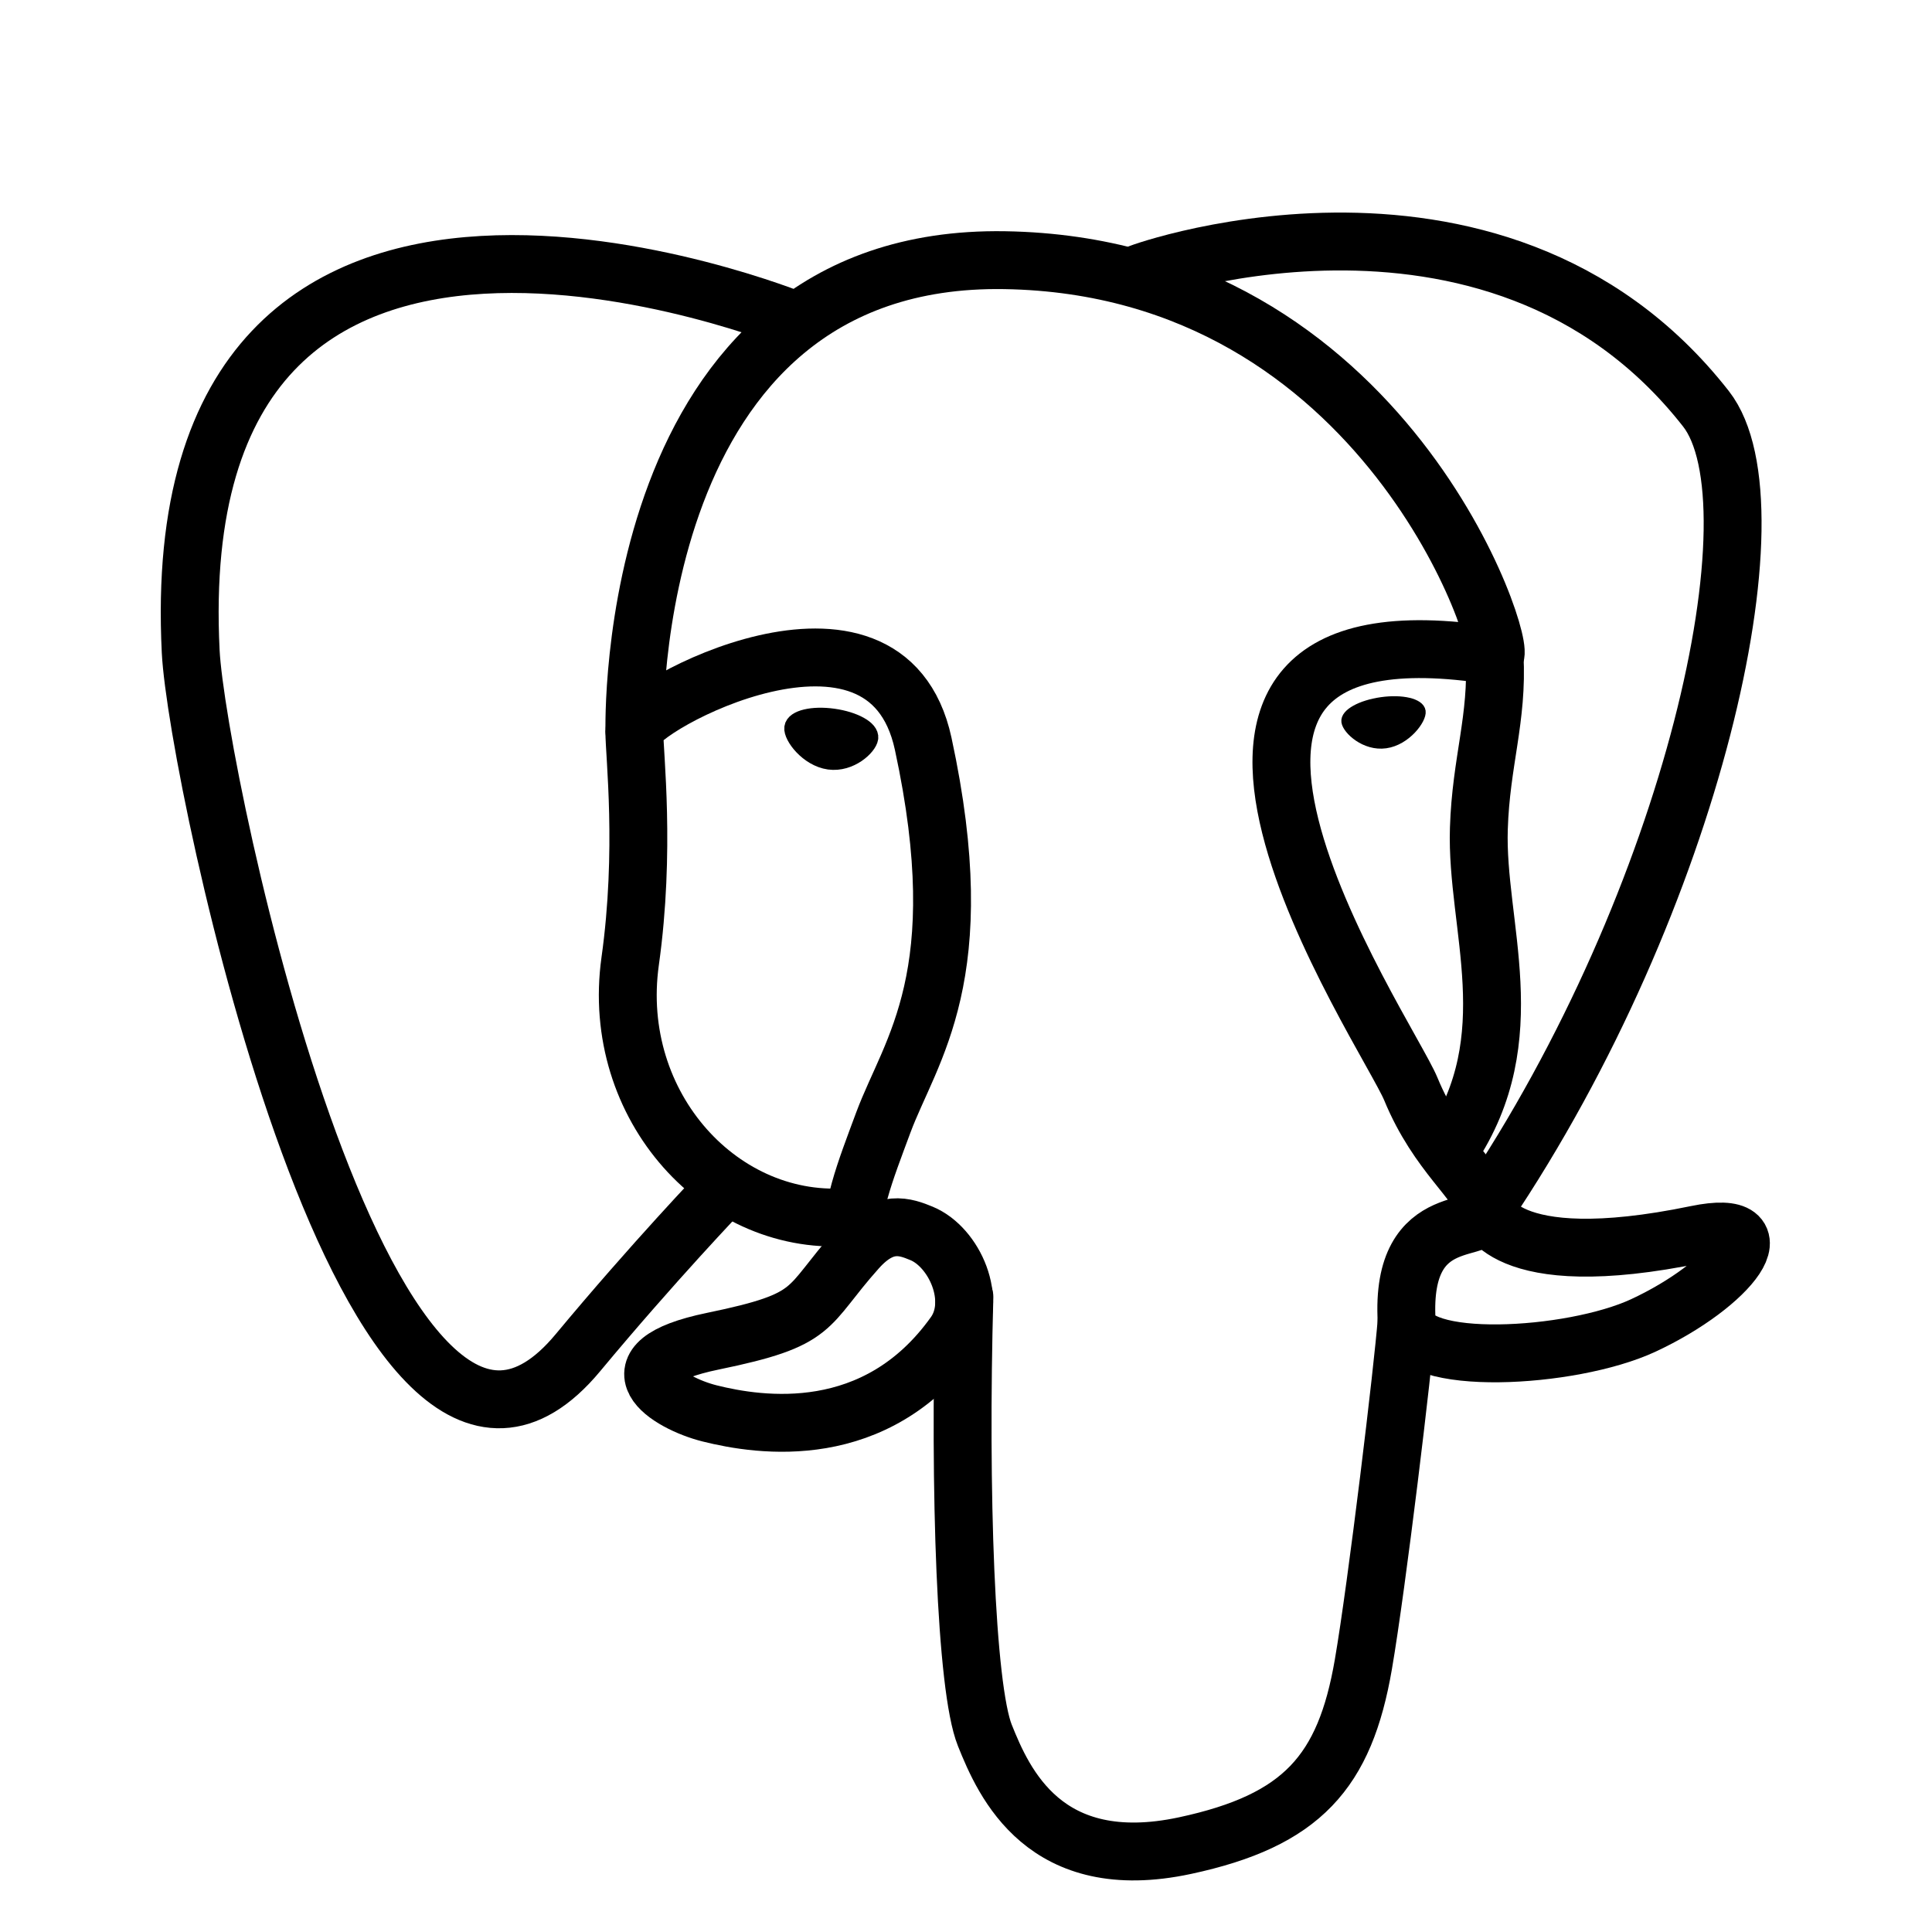 <svg width="24" height="24" viewBox="0 0 24 24" fill="none" xmlns="http://www.w3.org/2000/svg">
  <path
    d="M11.98 16.111C11.913 18.529 11.997 20.965 12.234 21.557C12.471 22.149 12.978 23.3 14.72 22.927C16.176 22.615 16.706 22.011 16.936 20.677C17.105 19.697 17.432 16.972 17.473 16.414"
    stroke="currentColor" stroke-width="0.719" stroke-linecap="round" stroke-linejoin="round" />
  <path
    d="M9.892 3.986C9.892 3.986 2.002 0.761 2.369 8.094C2.447 9.654 4.605 19.899 7.179 16.804C8.119 15.673 8.97 14.785 8.97 14.785"
    stroke="currentColor" stroke-width="0.719" stroke-linecap="round" stroke-linejoin="round" />
  <path
    d="M14.153 3.397C13.88 3.483 18.542 1.693 21.192 5.078C22.127 6.274 21.043 11.161 18.449 15.01"
    stroke="currentColor" stroke-width="0.719" stroke-linecap="round" stroke-linejoin="round" />
  <path
    d="M18.449 15.01C18.449 15.01 18.618 15.843 21.075 15.335C22.151 15.113 21.503 15.959 20.412 16.466C19.515 16.882 17.506 16.989 17.474 16.414C17.389 14.931 18.531 15.382 18.449 15.01ZM18.449 15.01C18.374 14.676 17.863 14.347 17.526 13.528C17.231 12.814 13.481 7.332 18.566 8.146C18.752 8.108 17.239 3.31 12.482 3.232C7.725 3.154 7.881 9.082 7.881 9.082"
    stroke="currentColor" stroke-width="0.719" stroke-linecap="round" stroke-linejoin="bevel" />
  <path
    d="M10.649 15.517C9.986 16.258 10.181 16.388 8.855 16.661C7.514 16.938 8.302 17.43 8.816 17.558C9.44 17.714 10.883 17.935 11.857 16.57C12.154 16.154 11.856 15.491 11.448 15.322C11.251 15.241 10.987 15.138 10.649 15.517Z"
    stroke="currentColor" stroke-width="0.719" stroke-linecap="round" stroke-linejoin="round" />
  <path
    d="M10.605 15.505C10.539 15.069 10.748 14.551 10.973 13.944C11.312 13.034 12.092 12.124 11.468 9.238C11.002 7.088 7.882 8.791 7.88 9.082C7.879 9.374 8.022 10.56 7.828 11.942C7.576 13.745 8.976 15.27 10.587 15.114"
    stroke="currentColor" stroke-width="0.719" stroke-linecap="round" stroke-linejoin="round" />
  <path
    d="M9.863 9.039C9.849 9.138 10.045 9.404 10.301 9.44C10.557 9.475 10.776 9.267 10.79 9.168C10.804 9.068 10.607 8.959 10.351 8.923C10.095 8.887 9.876 8.939 9.863 9.039H9.863Z"
    fill="currentColor" stroke="currentColor" stroke-width="0.24" />
  <path
    d="M17.65 8.836C17.664 8.935 17.468 9.201 17.212 9.236C16.956 9.272 16.737 9.064 16.723 8.965C16.709 8.865 16.906 8.756 17.162 8.72C17.418 8.684 17.636 8.736 17.65 8.836V8.836Z"
    fill="currentColor" stroke="currentColor" stroke-width="0.12" />
  <path
    d="M18.566 8.146C18.608 8.928 18.397 9.46 18.371 10.291C18.331 11.5 18.947 12.884 18.019 14.269"
    stroke="currentColor" stroke-width="0.719" stroke-linecap="round" stroke-linejoin="round" />
</svg>
  
